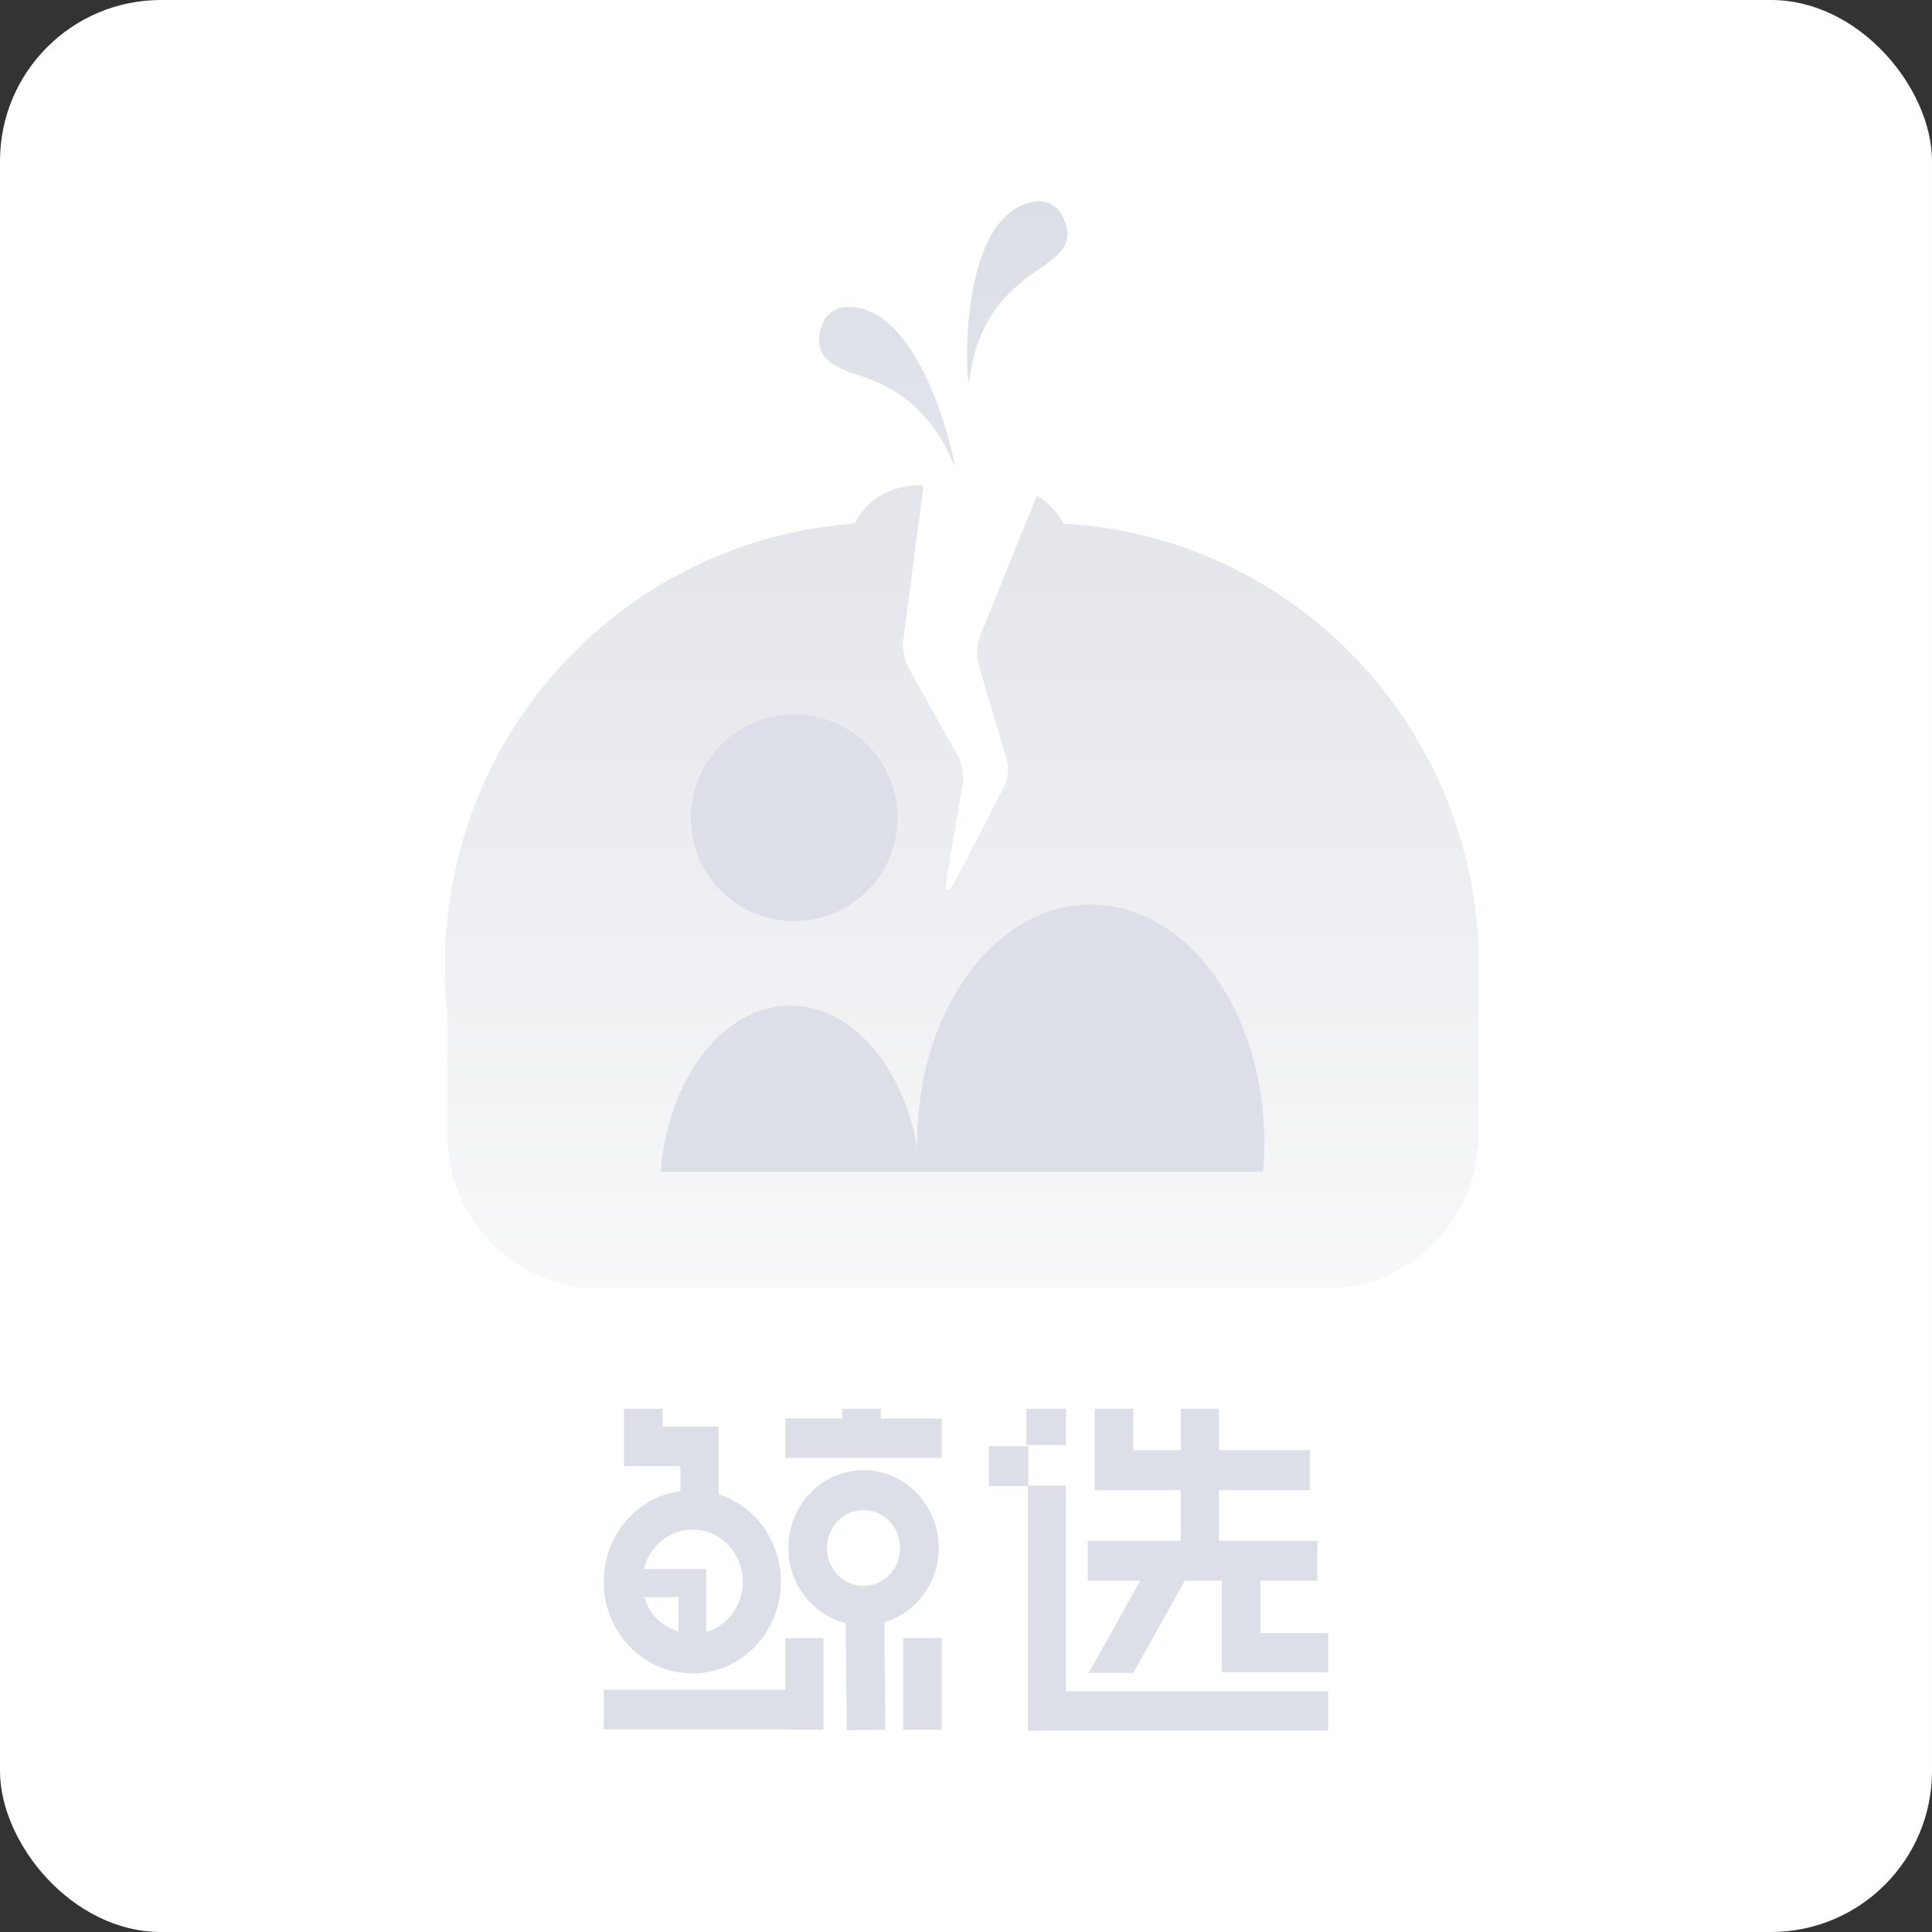 <?xml version="1.0" encoding="UTF-8"?>
<svg width="96px" height="96px" viewBox="0 0 96 96" version="1.1" xmlns="http://www.w3.org/2000/svg" xmlns:xlink="http://www.w3.org/1999/xlink">
    <rect x="0" y="0" width="96" height="96" fill="#333333" stroke="none"/>
    <!-- Generator: Sketch 61.2 (89653) - https://sketch.com -->
    <title>img_goods_load_failed96</title>
    <desc>Created with Sketch.</desc>
    <defs>
        <linearGradient x1="50%" y1="100%" x2="50%" y2="0%" id="linearGradient-1">
            <stop stop-color="#F8F8F9" offset="0%"></stop>
            <stop stop-color="#DBDEE6" offset="100%"></stop>
        </linearGradient>
    </defs>
    <g id="🔪切图" stroke="none" stroke-width="1" fill="none" fill-rule="evenodd">
        <g id="img" transform="translate(-1825, -1302)">
            <g id="img_goods_load_failed96" transform="translate(1825, 1302)">
                <g>
                    <rect id="矩形" fill="#FFFFFF" fill-rule="evenodd" x="0" y="0" width="96" height="96" rx="8"></rect>
                    <g id="img_goods_load_failed343" stroke-width="1" fill-rule="evenodd" transform="translate(22, 10)">
                        <path d="M23.892,14.117 L22.882,21.817 C22.83,22.216 22.949,22.829 23.139,23.17 L25.61,27.596 C25.805,27.944 25.906,28.556 25.839,28.944 L25.043,33.605 C24.907,34.404 25.101,34.467 25.466,33.764 L27.894,29.099 C28.08,28.743 28.137,28.141 28.022,27.749 L26.624,23.016 C26.509,22.627 26.537,22.012 26.688,21.637 L29.524,14.622 C30.075,14.955 30.527,15.436 30.849,16.016 C41.989,16.642 50.776,25.569 51.454,36.668 L51.473,37.03 L51.473,46.398 C51.473,50.239 48.564,53.474 44.882,53.966 L44.641,53.994 L6.936,53.994 C3.223,53.499 0.357,50.459 0.234,46.653 L0.23,46.398 L0.23,40.322 C0.104,39.562 0.104,38.803 0.104,38.043 C0.104,37.284 0.104,36.524 0.23,35.764 C1.242,25.131 9.846,16.775 20.474,16.016 C20.955,14.934 22.121,14.194 23.43,14.123 L23.637,14.117 L23.892,14.117 Z M20.095,5.255 C24.017,5.129 25.662,13.864 25.409,13.104 C24.144,10.066 22.119,9.053 20.348,8.547 C19.336,8.167 18.703,7.787 18.703,6.901 C18.703,6.015 19.209,5.255 20.095,5.255 Z M30.976,1.205 C31.229,2.091 30.723,2.597 29.837,3.23 C28.319,4.243 26.548,5.635 26.168,8.927 C26.041,9.813 25.409,0.951 29.205,0.065 C30.09,-0.188 30.723,0.318 30.976,1.205 Z" id="形状结合" fill="url(#linearGradient-1)" fill-rule="nonzero"></path>
                        <path d="M10.828,48.22 C11.198,43.577 13.944,39.97 17.277,39.97 C20.325,39.97 22.882,42.987 23.58,47.055 L23.576,46.764 L23.576,46.764 C23.576,40.237 27.437,34.946 32.2,34.946 C36.963,34.946 40.824,40.237 40.824,46.764 C40.824,47.257 40.802,47.743 40.759,48.22 L10.828,48.22 Z M17.464,25.497 C20.301,25.497 22.601,27.797 22.601,30.634 C22.601,33.471 20.301,35.771 17.464,35.771 C14.627,35.771 12.327,33.471 12.327,30.634 C12.327,27.797 14.627,25.497 17.464,25.497 Z" id="形状结合" fill="#DCDFE7"></path>
                    </g>
                    <path d="M51.098,71.857 L51.098,73.816 L52.967,73.816 L52.967,84.041 L66,84.041 L66,86 L51.123,86 L51.123,85.975 L51.074,85.975 L51.074,73.841 L49.131,73.841 L49.131,71.857 L51.098,71.857 Z M42.91,73.052 C44.975,73.052 46.648,74.782 46.648,76.919 C46.648,78.674 45.492,80.149 43.943,80.607 L43.943,80.607 L43.992,85.949 L42.074,85.975 L42.025,80.658 C40.402,80.251 39.172,78.725 39.172,76.919 C39.172,74.782 40.844,73.052 42.91,73.052 Z M40.918,81.396 L40.918,85.949 L39.025,85.949 L39.025,85.924 L30,85.924 L30,83.965 L39.025,83.965 L39.025,81.396 L40.918,81.396 Z M46.795,81.396 L46.795,85.949 L44.877,85.949 L44.877,81.396 L46.795,81.396 Z M32.926,70 L32.926,70.89 L35.705,70.89 L35.705,74.248 C37.5,74.808 38.803,76.563 38.803,78.598 C38.803,81.116 36.836,83.151 34.402,83.151 C31.967,83.151 30,81.116 30,78.598 C30,76.283 31.648,74.375 33.811,74.095 L33.811,74.095 L33.811,72.849 L31.008,72.849 L31.008,70 L32.926,70 Z M56.311,70 L56.311,72.06 L58.672,72.06 L58.672,70 L60.566,70 L60.566,72.06 L65.09,72.06 L65.09,74.045 L60.566,74.045 L60.566,76.563 L65.459,76.563 L65.459,78.547 L62.631,78.547 L62.631,81.141 L66,81.141 L66,83.1 L60.713,83.1 L60.713,78.547 L58.869,78.547 L56.311,83.126 L54.098,83.126 L56.656,78.547 L54.049,78.547 L54.049,76.563 L58.672,76.563 L58.672,74.045 L54.393,74.045 L54.393,70 L56.311,70 Z M34.426,76.003 C33.246,76.003 32.262,76.843 31.992,77.962 L31.992,77.962 L35.09,77.962 L35.09,81.091 C36.148,80.785 36.91,79.768 36.91,78.598 C36.91,77.148 35.779,76.003 34.426,76.003 Z M33.713,79.361 L32.016,79.361 C32.262,80.2 32.902,80.836 33.713,81.065 L33.713,81.065 L33.713,79.361 Z M42.91,75.037 C41.902,75.037 41.09,75.876 41.09,76.919 C41.09,77.962 41.902,78.801 42.91,78.801 C43.918,78.801 44.73,77.962 44.73,76.919 C44.73,75.876 43.918,75.037 42.91,75.037 Z M43.77,70 L43.77,70.483 L46.795,70.483 L46.795,72.442 L39.025,72.442 L39.025,70.483 L41.852,70.483 L41.852,70 L43.77,70 Z M52.967,70 L52.967,71.806 L51,71.806 L51,70 L52.967,70 Z" id="形状结合" fill="#DCDFE7" fill-rule="nonzero"></path>
                </g>
            </g>
        </g>
    </g>
</svg>